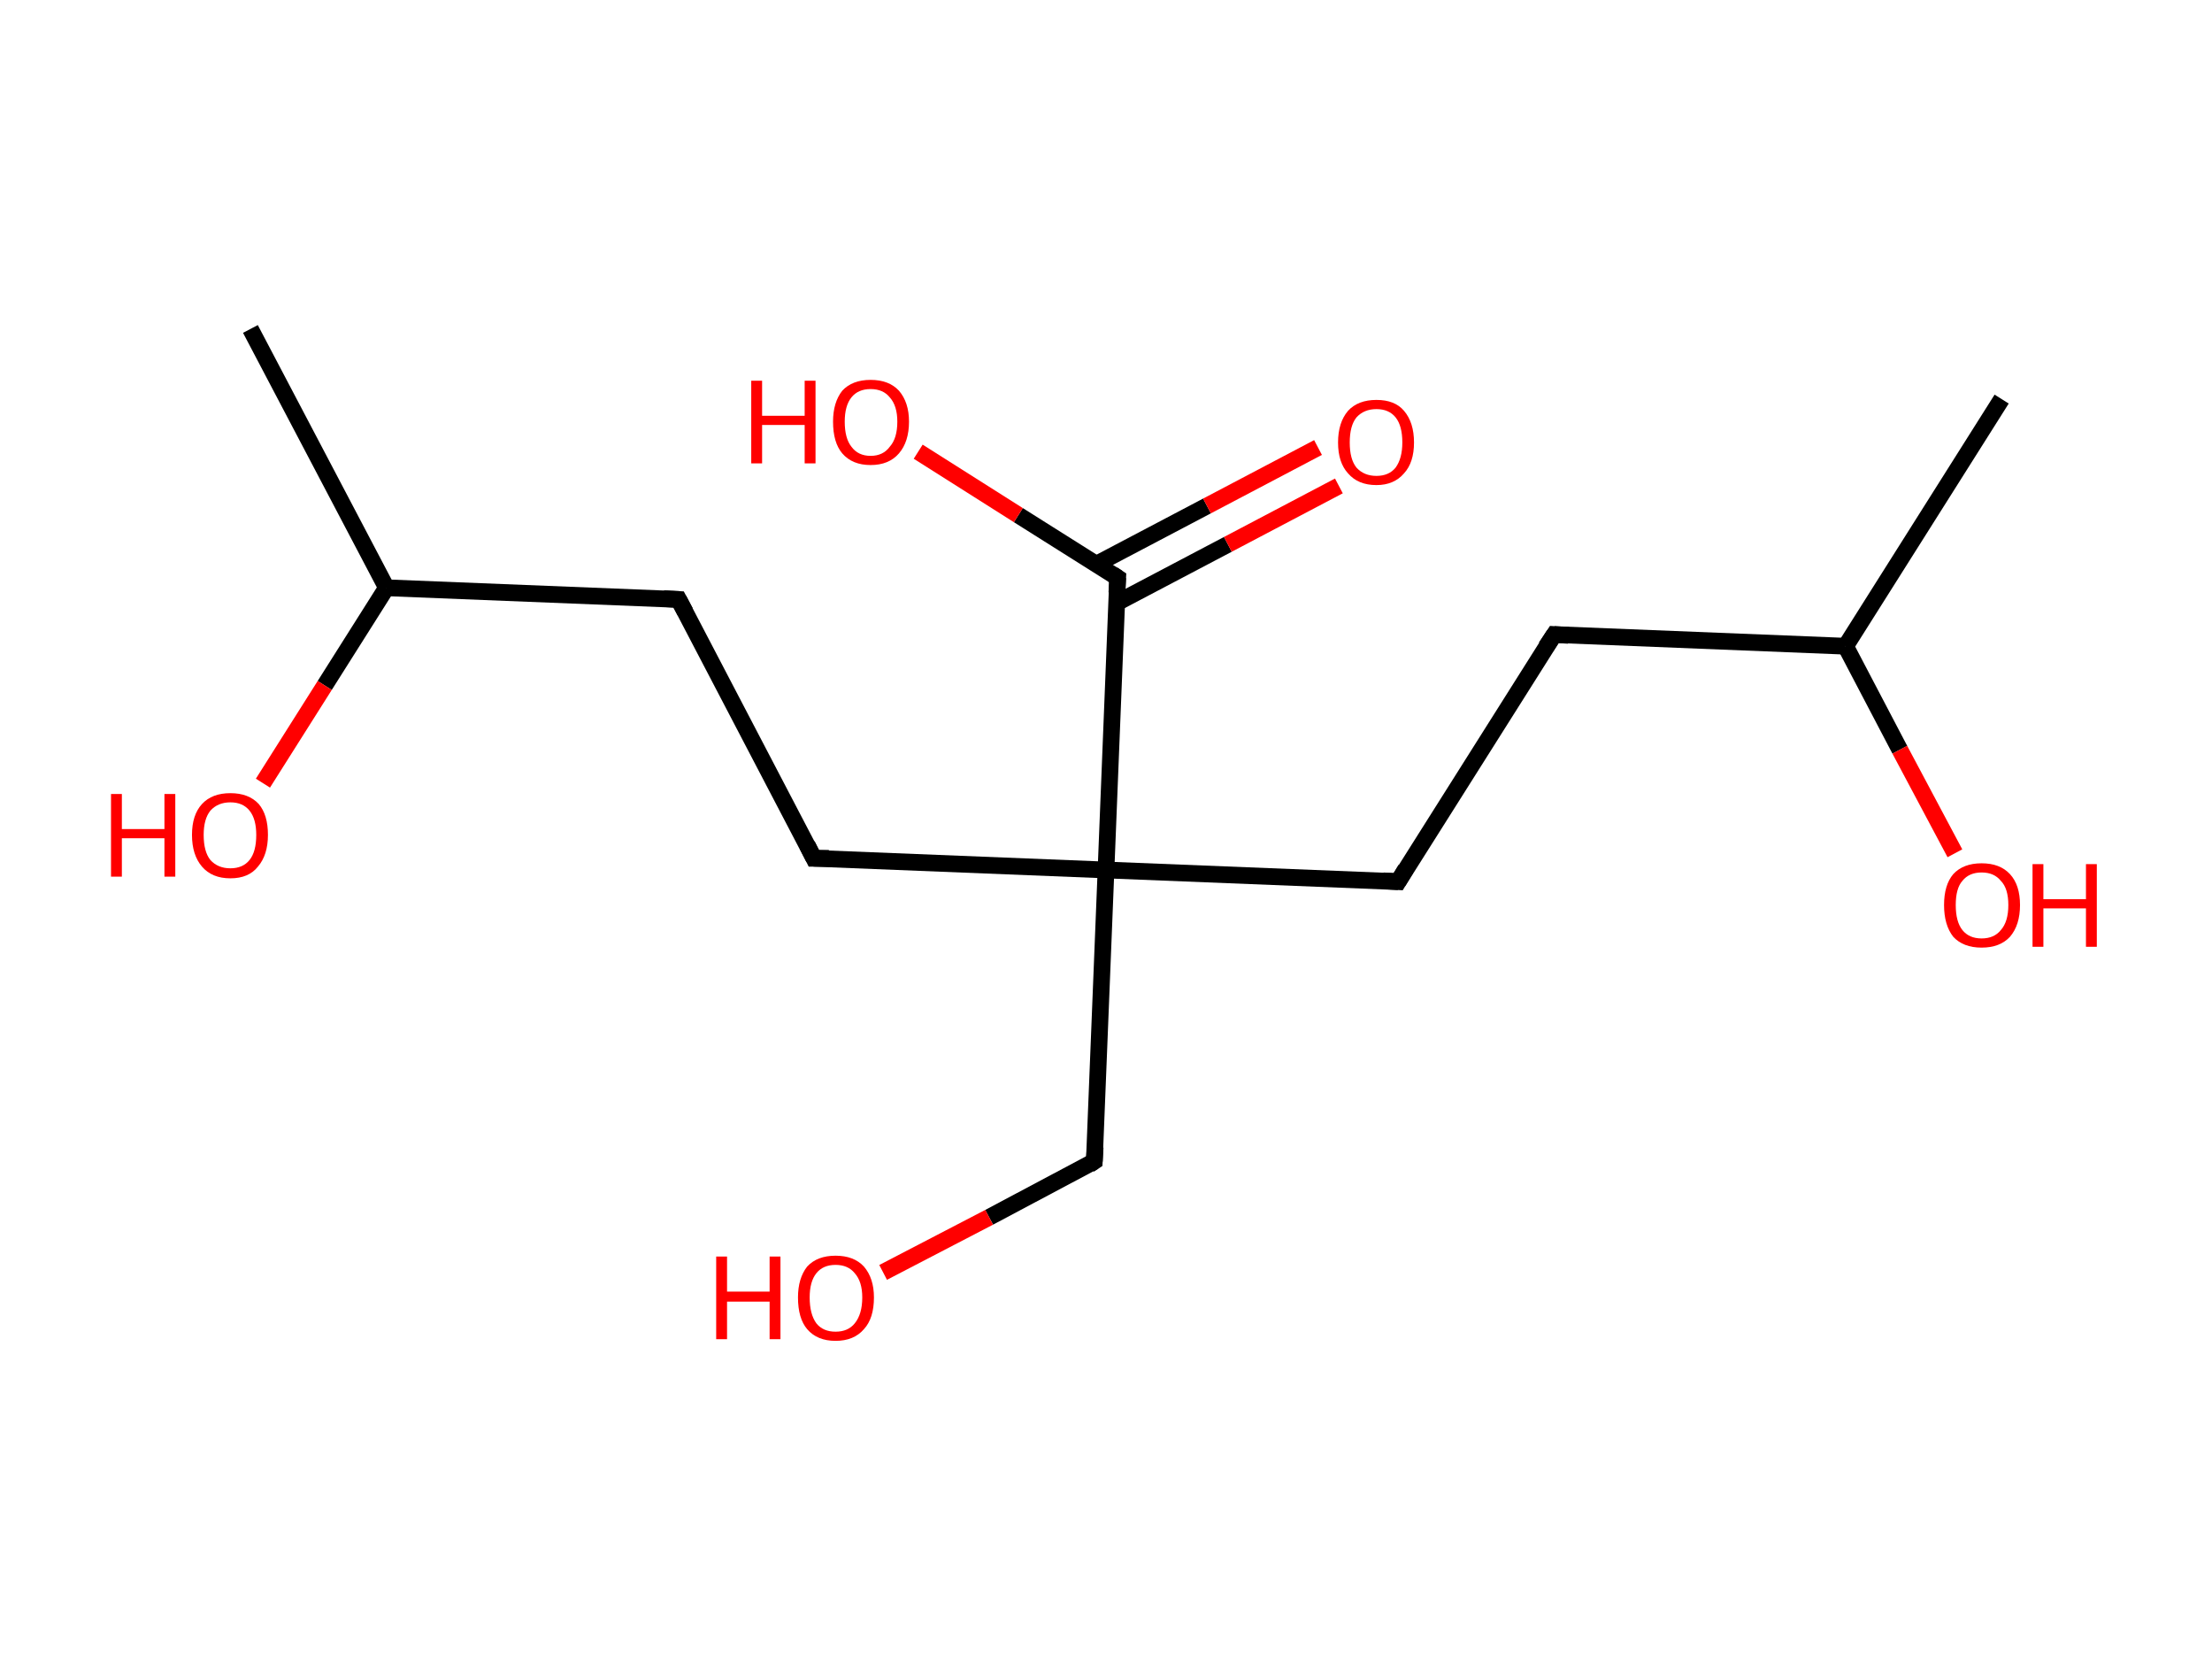 <?xml version='1.0' encoding='ASCII' standalone='yes'?>
<svg xmlns="http://www.w3.org/2000/svg" xmlns:rdkit="http://www.rdkit.org/xml" xmlns:xlink="http://www.w3.org/1999/xlink" version="1.1" baseProfile="full" xml:space="preserve" width="265px" height="200px" viewBox="0 0 265 200">
<!-- END OF HEADER -->
<rect style="opacity:1.0;fill:#FFFFFF;stroke:none" width="265.0" height="200.0" x="0.0" y="0.0"> </rect>
<path class="bond-0 atom-0 atom-1" d="M 239.8,47.8 L 221.1,77.4" style="fill:none;fill-rule:evenodd;stroke:#000000;stroke-width:2.0px;stroke-linecap:butt;stroke-linejoin:miter;stroke-opacity:1"/>
<path class="bond-1 atom-1 atom-2" d="M 221.1,77.4 L 227.6,89.8" style="fill:none;fill-rule:evenodd;stroke:#000000;stroke-width:2.0px;stroke-linecap:butt;stroke-linejoin:miter;stroke-opacity:1"/>
<path class="bond-1 atom-1 atom-2" d="M 227.6,89.8 L 234.2,102.2" style="fill:none;fill-rule:evenodd;stroke:#FF0000;stroke-width:2.0px;stroke-linecap:butt;stroke-linejoin:miter;stroke-opacity:1"/>
<path class="bond-2 atom-1 atom-3" d="M 221.1,77.4 L 186.2,76.0" style="fill:none;fill-rule:evenodd;stroke:#000000;stroke-width:2.0px;stroke-linecap:butt;stroke-linejoin:miter;stroke-opacity:1"/>
<path class="bond-3 atom-3 atom-4" d="M 186.2,76.0 L 167.5,105.6" style="fill:none;fill-rule:evenodd;stroke:#000000;stroke-width:2.0px;stroke-linecap:butt;stroke-linejoin:miter;stroke-opacity:1"/>
<path class="bond-4 atom-4 atom-5" d="M 167.5,105.6 L 132.5,104.2" style="fill:none;fill-rule:evenodd;stroke:#000000;stroke-width:2.0px;stroke-linecap:butt;stroke-linejoin:miter;stroke-opacity:1"/>
<path class="bond-5 atom-5 atom-6" d="M 132.5,104.2 L 131.1,139.1" style="fill:none;fill-rule:evenodd;stroke:#000000;stroke-width:2.0px;stroke-linecap:butt;stroke-linejoin:miter;stroke-opacity:1"/>
<path class="bond-6 atom-6 atom-7" d="M 131.1,139.1 L 118.5,145.8" style="fill:none;fill-rule:evenodd;stroke:#000000;stroke-width:2.0px;stroke-linecap:butt;stroke-linejoin:miter;stroke-opacity:1"/>
<path class="bond-6 atom-6 atom-7" d="M 118.5,145.8 L 105.8,152.4" style="fill:none;fill-rule:evenodd;stroke:#FF0000;stroke-width:2.0px;stroke-linecap:butt;stroke-linejoin:miter;stroke-opacity:1"/>
<path class="bond-7 atom-5 atom-8" d="M 132.5,104.2 L 97.5,102.8" style="fill:none;fill-rule:evenodd;stroke:#000000;stroke-width:2.0px;stroke-linecap:butt;stroke-linejoin:miter;stroke-opacity:1"/>
<path class="bond-8 atom-8 atom-9" d="M 97.5,102.8 L 81.3,71.8" style="fill:none;fill-rule:evenodd;stroke:#000000;stroke-width:2.0px;stroke-linecap:butt;stroke-linejoin:miter;stroke-opacity:1"/>
<path class="bond-9 atom-9 atom-10" d="M 81.3,71.8 L 46.3,70.4" style="fill:none;fill-rule:evenodd;stroke:#000000;stroke-width:2.0px;stroke-linecap:butt;stroke-linejoin:miter;stroke-opacity:1"/>
<path class="bond-10 atom-10 atom-11" d="M 46.3,70.4 L 30.0,39.4" style="fill:none;fill-rule:evenodd;stroke:#000000;stroke-width:2.0px;stroke-linecap:butt;stroke-linejoin:miter;stroke-opacity:1"/>
<path class="bond-11 atom-10 atom-12" d="M 46.3,70.4 L 38.9,82.1" style="fill:none;fill-rule:evenodd;stroke:#000000;stroke-width:2.0px;stroke-linecap:butt;stroke-linejoin:miter;stroke-opacity:1"/>
<path class="bond-11 atom-10 atom-12" d="M 38.9,82.1 L 31.5,93.8" style="fill:none;fill-rule:evenodd;stroke:#FF0000;stroke-width:2.0px;stroke-linecap:butt;stroke-linejoin:miter;stroke-opacity:1"/>
<path class="bond-12 atom-5 atom-13" d="M 132.5,104.2 L 133.9,69.2" style="fill:none;fill-rule:evenodd;stroke:#000000;stroke-width:2.0px;stroke-linecap:butt;stroke-linejoin:miter;stroke-opacity:1"/>
<path class="bond-13 atom-13 atom-14" d="M 133.8,72.2 L 147.1,65.2" style="fill:none;fill-rule:evenodd;stroke:#000000;stroke-width:2.0px;stroke-linecap:butt;stroke-linejoin:miter;stroke-opacity:1"/>
<path class="bond-13 atom-13 atom-14" d="M 147.1,65.2 L 160.4,58.2" style="fill:none;fill-rule:evenodd;stroke:#FF0000;stroke-width:2.0px;stroke-linecap:butt;stroke-linejoin:miter;stroke-opacity:1"/>
<path class="bond-13 atom-13 atom-14" d="M 131.3,67.6 L 144.6,60.6" style="fill:none;fill-rule:evenodd;stroke:#000000;stroke-width:2.0px;stroke-linecap:butt;stroke-linejoin:miter;stroke-opacity:1"/>
<path class="bond-13 atom-13 atom-14" d="M 144.6,60.6 L 157.9,53.6" style="fill:none;fill-rule:evenodd;stroke:#FF0000;stroke-width:2.0px;stroke-linecap:butt;stroke-linejoin:miter;stroke-opacity:1"/>
<path class="bond-14 atom-13 atom-15" d="M 133.9,69.2 L 122.0,61.7" style="fill:none;fill-rule:evenodd;stroke:#000000;stroke-width:2.0px;stroke-linecap:butt;stroke-linejoin:miter;stroke-opacity:1"/>
<path class="bond-14 atom-13 atom-15" d="M 122.0,61.7 L 110.0,54.1" style="fill:none;fill-rule:evenodd;stroke:#FF0000;stroke-width:2.0px;stroke-linecap:butt;stroke-linejoin:miter;stroke-opacity:1"/>
<path d="M 187.9,76.1 L 186.2,76.0 L 185.2,77.5" style="fill:none;stroke:#000000;stroke-width:2.0px;stroke-linecap:butt;stroke-linejoin:miter;stroke-opacity:1;"/>
<path d="M 168.4,104.1 L 167.5,105.6 L 165.7,105.5" style="fill:none;stroke:#000000;stroke-width:2.0px;stroke-linecap:butt;stroke-linejoin:miter;stroke-opacity:1;"/>
<path d="M 131.2,137.4 L 131.1,139.1 L 130.5,139.5" style="fill:none;stroke:#000000;stroke-width:2.0px;stroke-linecap:butt;stroke-linejoin:miter;stroke-opacity:1;"/>
<path d="M 99.3,102.8 L 97.5,102.8 L 96.7,101.2" style="fill:none;stroke:#000000;stroke-width:2.0px;stroke-linecap:butt;stroke-linejoin:miter;stroke-opacity:1;"/>
<path d="M 82.1,73.3 L 81.3,71.8 L 79.5,71.7" style="fill:none;stroke:#000000;stroke-width:2.0px;stroke-linecap:butt;stroke-linejoin:miter;stroke-opacity:1;"/>
<path d="M 133.8,71.0 L 133.9,69.2 L 133.3,68.8" style="fill:none;stroke:#000000;stroke-width:2.0px;stroke-linecap:butt;stroke-linejoin:miter;stroke-opacity:1;"/>
<path class="atom-2" d="M 232.9 108.4 Q 232.9 106.0, 234.0 104.7 Q 235.2 103.4, 237.4 103.4 Q 239.6 103.4, 240.8 104.7 Q 242.0 106.0, 242.0 108.4 Q 242.0 110.8, 240.8 112.2 Q 239.6 113.5, 237.4 113.5 Q 235.2 113.5, 234.0 112.2 Q 232.9 110.8, 232.9 108.4 M 237.4 112.4 Q 238.9 112.4, 239.7 111.4 Q 240.6 110.4, 240.6 108.4 Q 240.6 106.4, 239.7 105.5 Q 238.9 104.5, 237.4 104.5 Q 235.9 104.5, 235.1 105.5 Q 234.3 106.4, 234.3 108.4 Q 234.3 110.4, 235.1 111.4 Q 235.9 112.4, 237.4 112.4 " fill="#FF0000"/>
<path class="atom-2" d="M 243.5 103.5 L 244.8 103.5 L 244.8 107.7 L 249.9 107.7 L 249.9 103.5 L 251.2 103.5 L 251.2 113.4 L 249.9 113.4 L 249.9 108.8 L 244.8 108.8 L 244.8 113.4 L 243.5 113.4 L 243.5 103.5 " fill="#FF0000"/>
<path class="atom-7" d="M 85.8 150.5 L 87.1 150.5 L 87.1 154.7 L 92.2 154.7 L 92.2 150.5 L 93.5 150.5 L 93.5 160.4 L 92.2 160.4 L 92.2 155.9 L 87.1 155.9 L 87.1 160.4 L 85.8 160.4 L 85.8 150.5 " fill="#FF0000"/>
<path class="atom-7" d="M 95.6 155.4 Q 95.6 153.1, 96.7 151.7 Q 97.9 150.4, 100.1 150.4 Q 102.3 150.4, 103.5 151.7 Q 104.7 153.1, 104.7 155.4 Q 104.7 157.9, 103.5 159.2 Q 102.3 160.6, 100.1 160.6 Q 97.9 160.6, 96.7 159.2 Q 95.6 157.9, 95.6 155.4 M 100.1 159.5 Q 101.6 159.5, 102.4 158.5 Q 103.3 157.4, 103.3 155.4 Q 103.3 153.5, 102.4 152.5 Q 101.6 151.5, 100.1 151.5 Q 98.6 151.5, 97.8 152.5 Q 97.0 153.5, 97.0 155.4 Q 97.0 157.4, 97.8 158.5 Q 98.6 159.5, 100.1 159.5 " fill="#FF0000"/>
<path class="atom-12" d="M 13.3 95.1 L 14.6 95.1 L 14.6 99.3 L 19.7 99.3 L 19.7 95.1 L 21.0 95.1 L 21.0 105.0 L 19.7 105.0 L 19.7 100.4 L 14.6 100.4 L 14.6 105.0 L 13.3 105.0 L 13.3 95.1 " fill="#FF0000"/>
<path class="atom-12" d="M 23.0 100.0 Q 23.0 97.6, 24.2 96.3 Q 25.4 95.0, 27.6 95.0 Q 29.8 95.0, 31.0 96.3 Q 32.1 97.6, 32.1 100.0 Q 32.1 102.4, 30.9 103.8 Q 29.8 105.2, 27.6 105.2 Q 25.4 105.2, 24.2 103.8 Q 23.0 102.4, 23.0 100.0 M 27.6 104.0 Q 29.1 104.0, 29.9 103.0 Q 30.7 102.0, 30.7 100.0 Q 30.7 98.1, 29.9 97.1 Q 29.1 96.1, 27.6 96.1 Q 26.1 96.1, 25.2 97.1 Q 24.4 98.1, 24.4 100.0 Q 24.4 102.0, 25.2 103.0 Q 26.1 104.0, 27.6 104.0 " fill="#FF0000"/>
<path class="atom-14" d="M 160.3 53.0 Q 160.3 50.6, 161.5 49.2 Q 162.7 47.9, 164.9 47.9 Q 167.1 47.9, 168.2 49.2 Q 169.4 50.6, 169.4 53.0 Q 169.4 55.4, 168.2 56.7 Q 167.0 58.1, 164.9 58.1 Q 162.7 58.1, 161.5 56.7 Q 160.3 55.4, 160.3 53.0 M 164.9 57.0 Q 166.4 57.0, 167.2 56.0 Q 168.0 54.9, 168.0 53.0 Q 168.0 51.0, 167.2 50.0 Q 166.4 49.0, 164.9 49.0 Q 163.4 49.0, 162.5 50.0 Q 161.7 51.0, 161.7 53.0 Q 161.7 55.0, 162.5 56.0 Q 163.4 57.0, 164.9 57.0 " fill="#FF0000"/>
<path class="atom-15" d="M 90.0 45.6 L 91.3 45.6 L 91.3 49.8 L 96.4 49.8 L 96.4 45.6 L 97.7 45.6 L 97.7 55.5 L 96.4 55.5 L 96.4 50.9 L 91.3 50.9 L 91.3 55.5 L 90.0 55.5 L 90.0 45.6 " fill="#FF0000"/>
<path class="atom-15" d="M 99.8 50.5 Q 99.8 48.2, 100.9 46.8 Q 102.1 45.5, 104.3 45.5 Q 106.5 45.5, 107.7 46.8 Q 108.9 48.2, 108.9 50.5 Q 108.9 52.9, 107.7 54.3 Q 106.5 55.7, 104.3 55.7 Q 102.1 55.7, 100.9 54.3 Q 99.8 53.0, 99.8 50.5 M 104.3 54.6 Q 105.8 54.6, 106.6 53.5 Q 107.5 52.5, 107.5 50.5 Q 107.5 48.6, 106.6 47.6 Q 105.8 46.6, 104.3 46.6 Q 102.8 46.6, 102.0 47.6 Q 101.2 48.6, 101.2 50.5 Q 101.2 52.5, 102.0 53.5 Q 102.8 54.6, 104.3 54.6 " fill="#FF0000"/>
</svg>
